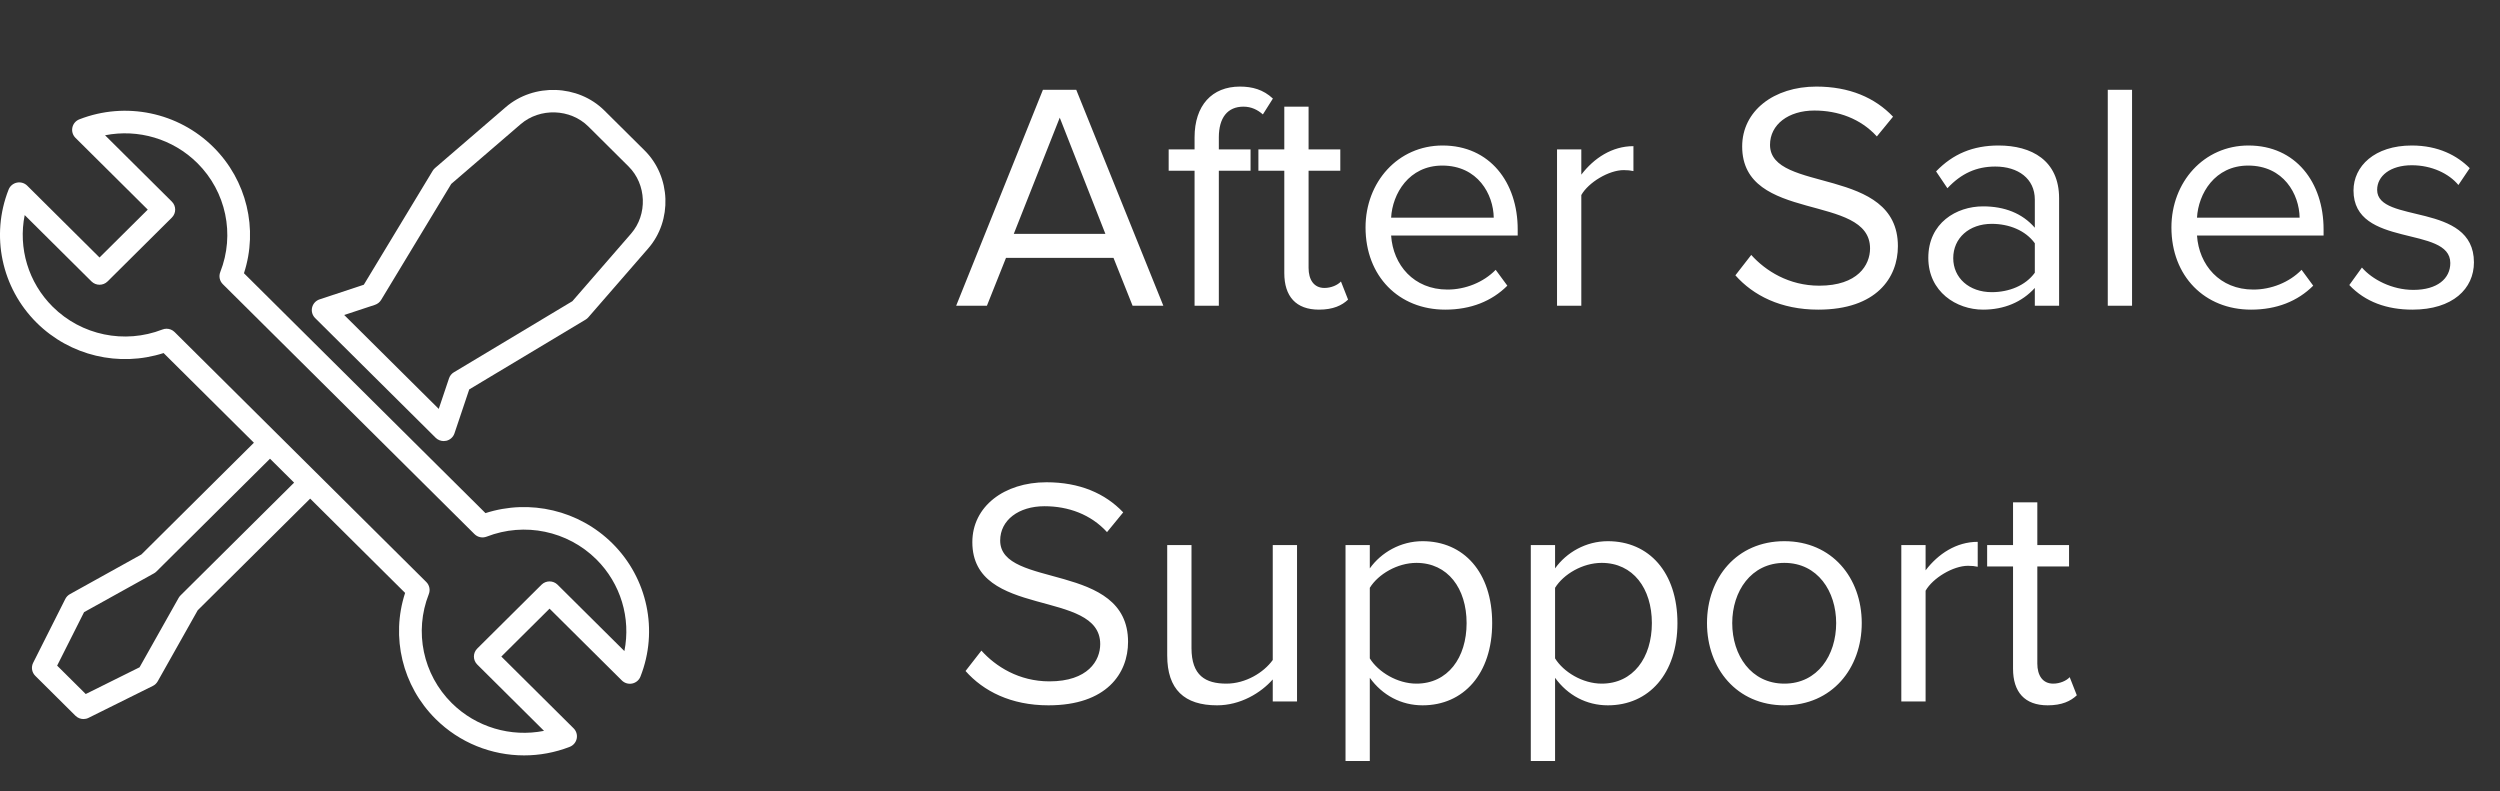 <svg width="139" height="44" viewBox="0 0 139 44" fill="none" xmlns="http://www.w3.org/2000/svg">
<rect x="0" y="0" width="139" height="44" fill="#333333" stroke="none"/>
<g clip-path="url(#clip0_12748_5918)">
<path d="M35.843 8.368L33.604 6.145C32.144 4.695 29.684 4.61 28.12 5.957L24.186 9.344C24.136 9.387 24.092 9.439 24.058 9.495L20.228 15.831L17.769 16.645C17.561 16.713 17.404 16.885 17.353 17.096C17.302 17.307 17.366 17.53 17.521 17.684L24.223 24.34C24.343 24.459 24.504 24.523 24.67 24.523C24.719 24.523 24.767 24.517 24.815 24.507C25.028 24.457 25.2 24.301 25.269 24.094L26.089 21.651L32.562 17.769C32.619 17.735 32.67 17.691 32.713 17.641L36.043 13.809C37.393 12.259 37.303 9.818 35.843 8.368ZM35.088 12.99L31.824 16.747L25.238 20.697C25.109 20.774 25.012 20.894 24.965 21.036L24.394 22.735L22.884 21.235L22.883 21.234L20.649 19.015L20.649 19.015L19.138 17.514L20.849 16.948C20.992 16.9 21.113 16.804 21.191 16.675L25.089 10.226L28.948 6.905C30.021 5.981 31.709 6.038 32.711 7.032L34.949 9.256C35.951 10.251 36.013 11.926 35.088 12.99Z" fill="white"/>
<path d="M34.051 30.215C32.196 28.373 29.466 27.732 26.992 28.529L13.564 15.192C14.366 12.735 13.721 10.023 11.866 8.181C9.912 6.24 6.986 5.632 4.412 6.635C4.213 6.712 4.067 6.883 4.024 7.091C3.98 7.298 4.045 7.513 4.195 7.663L8.215 11.655L5.534 14.317L1.515 10.325C1.364 10.175 1.147 10.111 0.939 10.154C0.73 10.197 0.557 10.342 0.479 10.539C-0.529 13.095 0.082 16.001 2.037 17.943C3.892 19.785 6.622 20.426 9.096 19.63L14.117 24.616L7.864 30.827L3.887 33.035C3.776 33.097 3.687 33.19 3.63 33.303L1.843 36.852C1.721 37.094 1.769 37.386 1.962 37.577L4.195 39.795C4.317 39.916 4.478 39.979 4.642 39.979C4.738 39.979 4.835 39.957 4.924 39.912L8.499 38.137C8.612 38.081 8.706 37.992 8.768 37.882L10.992 33.932L17.245 27.723L22.524 32.966C21.723 35.423 22.367 38.135 24.223 39.977C25.551 41.297 27.33 42 29.141 42C29.994 42 30.854 41.844 31.677 41.524C31.876 41.447 32.021 41.275 32.065 41.068C32.109 40.86 32.044 40.646 31.893 40.495L27.874 36.504L30.555 33.841L34.574 37.833C34.725 37.983 34.941 38.047 35.15 38.004C35.359 37.96 35.532 37.816 35.609 37.618C36.617 35.062 36.006 32.156 34.051 30.215ZM10.036 33.106C9.995 33.148 9.96 33.193 9.931 33.244L7.76 37.101L4.767 38.588L3.177 37.009L4.674 34.036L8.558 31.88C8.609 31.852 8.656 31.817 8.697 31.776L15.012 25.504L16.352 26.835L10.036 33.106ZM34.716 36.199L31.001 32.51C30.755 32.265 30.354 32.265 30.108 32.51L26.534 36.06C26.415 36.178 26.349 36.337 26.349 36.504C26.349 36.67 26.416 36.829 26.534 36.947L30.248 40.636C28.407 41 26.475 40.438 25.116 39.09C23.517 37.502 23.017 35.124 23.842 33.032C23.934 32.8 23.878 32.535 23.701 32.359L9.707 18.461C9.586 18.341 9.425 18.277 9.26 18.277C9.183 18.277 9.105 18.292 9.03 18.321C6.924 19.14 4.529 18.644 2.93 17.055C1.572 15.706 1.006 13.787 1.373 11.959L5.087 15.648C5.334 15.893 5.734 15.893 5.981 15.648L9.555 12.098C9.802 11.853 9.802 11.456 9.555 11.21L5.841 7.521C7.682 7.157 9.614 7.719 10.973 9.068C12.572 10.656 13.072 13.034 12.247 15.126C12.155 15.358 12.21 15.622 12.388 15.799L26.382 29.697C26.559 29.873 26.825 29.928 27.059 29.837C29.166 29.017 31.559 29.514 33.159 31.102C34.517 32.452 35.082 34.37 34.716 36.199Z" fill="white"/>
</g>
<path d="M64.682 17L59.84 4.994H57.986L53.162 17H54.872L55.934 14.336H61.91L62.972 17H64.682ZM61.46 13.004H56.366L58.922 6.542L61.46 13.004ZM67.767 17V9.494H69.531V8.306H67.767V7.64C67.767 6.542 68.254 5.93 69.135 5.93C69.585 5.93 69.927 6.11 70.216 6.362L70.773 5.48C70.234 4.976 69.621 4.814 68.938 4.814C67.389 4.814 66.418 5.858 66.418 7.64V8.306H64.978V9.494H66.418V17H67.767ZM73.333 17.216C74.125 17.216 74.611 16.982 74.953 16.658L74.557 15.65C74.377 15.848 74.017 16.01 73.639 16.01C73.045 16.01 72.757 15.542 72.757 14.894V9.494H74.521V8.306H72.757V5.93H71.407V8.306H69.967V9.494H71.407V15.182C71.407 16.478 72.055 17.216 73.333 17.216ZM80.352 17.216C81.774 17.216 82.944 16.748 83.808 15.884L83.16 15.002C82.476 15.704 81.468 16.1 80.478 16.1C78.606 16.1 77.454 14.732 77.346 13.094H84.384V12.752C84.384 10.142 82.836 8.09 80.208 8.09C77.724 8.09 75.924 10.124 75.924 12.644C75.924 15.362 77.778 17.216 80.352 17.216ZM83.052 12.104H77.346C77.418 10.772 78.336 9.206 80.19 9.206C82.17 9.206 83.034 10.808 83.052 12.104ZM87.921 17V10.844C88.317 10.142 89.451 9.458 90.279 9.458C90.495 9.458 90.657 9.476 90.819 9.512V8.126C89.631 8.126 88.623 8.792 87.921 9.71V8.306H86.571V17H87.921ZM101.095 17.216C104.335 17.216 105.523 15.434 105.523 13.688C105.523 9.206 98.413 10.754 98.413 8.054C98.413 6.92 99.439 6.146 100.879 6.146C102.193 6.146 103.453 6.596 104.353 7.586L105.253 6.488C104.245 5.426 102.823 4.814 100.987 4.814C98.629 4.814 96.865 6.164 96.865 8.144C96.865 12.428 103.975 10.718 103.975 13.814C103.975 14.732 103.291 15.884 101.149 15.884C99.457 15.884 98.161 15.056 97.369 14.174L96.487 15.308C97.477 16.424 99.007 17.216 101.095 17.216ZM114.486 17V11.024C114.486 8.918 112.956 8.09 111.12 8.09C109.698 8.09 108.582 8.558 107.646 9.53L108.276 10.466C109.05 9.638 109.896 9.26 110.94 9.26C112.2 9.26 113.136 9.926 113.136 11.096V12.662C112.434 11.852 111.444 11.474 110.256 11.474C108.78 11.474 107.214 12.392 107.214 14.336C107.214 16.226 108.78 17.216 110.256 17.216C111.426 17.216 112.416 16.802 113.136 16.01V17H114.486ZM110.742 16.244C109.482 16.244 108.6 15.452 108.6 14.354C108.6 13.238 109.482 12.446 110.742 12.446C111.696 12.446 112.614 12.806 113.136 13.526V15.164C112.614 15.884 111.696 16.244 110.742 16.244ZM118.542 17V4.994H117.192V17H118.542ZM125.159 17.216C126.581 17.216 127.751 16.748 128.615 15.884L127.967 15.002C127.283 15.704 126.275 16.1 125.285 16.1C123.413 16.1 122.261 14.732 122.153 13.094H129.191V12.752C129.191 10.142 127.643 8.09 125.015 8.09C122.531 8.09 120.731 10.124 120.731 12.644C120.731 15.362 122.585 17.216 125.159 17.216ZM127.859 12.104H122.153C122.225 10.772 123.143 9.206 124.997 9.206C126.977 9.206 127.841 10.808 127.859 12.104ZM134.131 17.216C136.381 17.216 137.551 16.046 137.551 14.588C137.551 11.204 132.169 12.464 132.169 10.556C132.169 9.782 132.907 9.188 134.095 9.188C135.211 9.188 136.165 9.656 136.687 10.286L137.317 9.35C136.615 8.648 135.571 8.09 134.095 8.09C132.025 8.09 130.855 9.242 130.855 10.592C130.855 13.814 136.237 12.518 136.237 14.624C136.237 15.488 135.517 16.118 134.185 16.118C132.997 16.118 131.899 15.542 131.323 14.876L130.621 15.848C131.503 16.784 132.709 17.216 134.131 17.216ZM58.292 39.216C61.532 39.216 62.72 37.434 62.72 35.688C62.72 31.206 55.61 32.754 55.61 30.054C55.61 28.92 56.636 28.146 58.076 28.146C59.39 28.146 60.65 28.596 61.55 29.586L62.45 28.488C61.442 27.426 60.02 26.814 58.184 26.814C55.826 26.814 54.062 28.164 54.062 30.144C54.062 34.428 61.172 32.718 61.172 35.814C61.172 36.732 60.488 37.884 58.346 37.884C56.654 37.884 55.358 37.056 54.566 36.174L53.684 37.308C54.674 38.424 56.204 39.216 58.292 39.216ZM72.115 39V30.306H70.765V36.696C70.261 37.398 69.253 38.01 68.191 38.01C67.021 38.01 66.247 37.56 66.247 36.03V30.306H64.897V36.444C64.897 38.334 65.851 39.216 67.669 39.216C68.965 39.216 70.099 38.532 70.765 37.776V39H72.115ZM79.095 39.216C81.381 39.216 82.965 37.452 82.965 34.644C82.965 31.818 81.381 30.09 79.095 30.09C77.871 30.09 76.791 30.72 76.161 31.602V30.306H74.811V42.312H76.161V37.686C76.863 38.658 77.907 39.216 79.095 39.216ZM78.753 38.01C77.691 38.01 76.629 37.362 76.161 36.606V32.682C76.629 31.926 77.691 31.296 78.753 31.296C80.499 31.296 81.543 32.718 81.543 34.644C81.543 36.57 80.499 38.01 78.753 38.01ZM89.396 39.216C91.682 39.216 93.266 37.452 93.266 34.644C93.266 31.818 91.682 30.09 89.396 30.09C88.172 30.09 87.092 30.72 86.462 31.602V30.306H85.112V42.312H86.462V37.686C87.164 38.658 88.208 39.216 89.396 39.216ZM89.054 38.01C87.992 38.01 86.93 37.362 86.462 36.606V32.682C86.93 31.926 87.992 31.296 89.054 31.296C90.8 31.296 91.844 32.718 91.844 34.644C91.844 36.57 90.8 38.01 89.054 38.01ZM99.21 39.216C101.857 39.216 103.513 37.164 103.513 34.644C103.513 32.124 101.857 30.09 99.21 30.09C96.564 30.09 94.909 32.124 94.909 34.644C94.909 37.164 96.564 39.216 99.21 39.216ZM99.21 38.01C97.356 38.01 96.312 36.426 96.312 34.644C96.312 32.88 97.356 31.296 99.21 31.296C101.065 31.296 102.091 32.88 102.091 34.644C102.091 36.426 101.065 38.01 99.21 38.01ZM107.063 39V32.844C107.459 32.142 108.593 31.458 109.421 31.458C109.637 31.458 109.799 31.476 109.961 31.512V30.126C108.773 30.126 107.765 30.792 107.063 31.71V30.306H105.713V39H107.063ZM113.851 39.216C114.643 39.216 115.129 38.982 115.471 38.658L115.075 37.65C114.895 37.848 114.535 38.01 114.157 38.01C113.563 38.01 113.275 37.542 113.275 36.894V31.494H115.039V30.306H113.275V27.93H111.925V30.306H110.485V31.494H111.925V37.182C111.925 38.478 112.573 39.216 113.851 39.216Z" fill="white"/>
<defs>
<clipPath id="clip0_12748_5918">
<rect width="37" height="37" fill="white" transform="translate(0 5)"/>
</clipPath>
</defs>
</svg>
